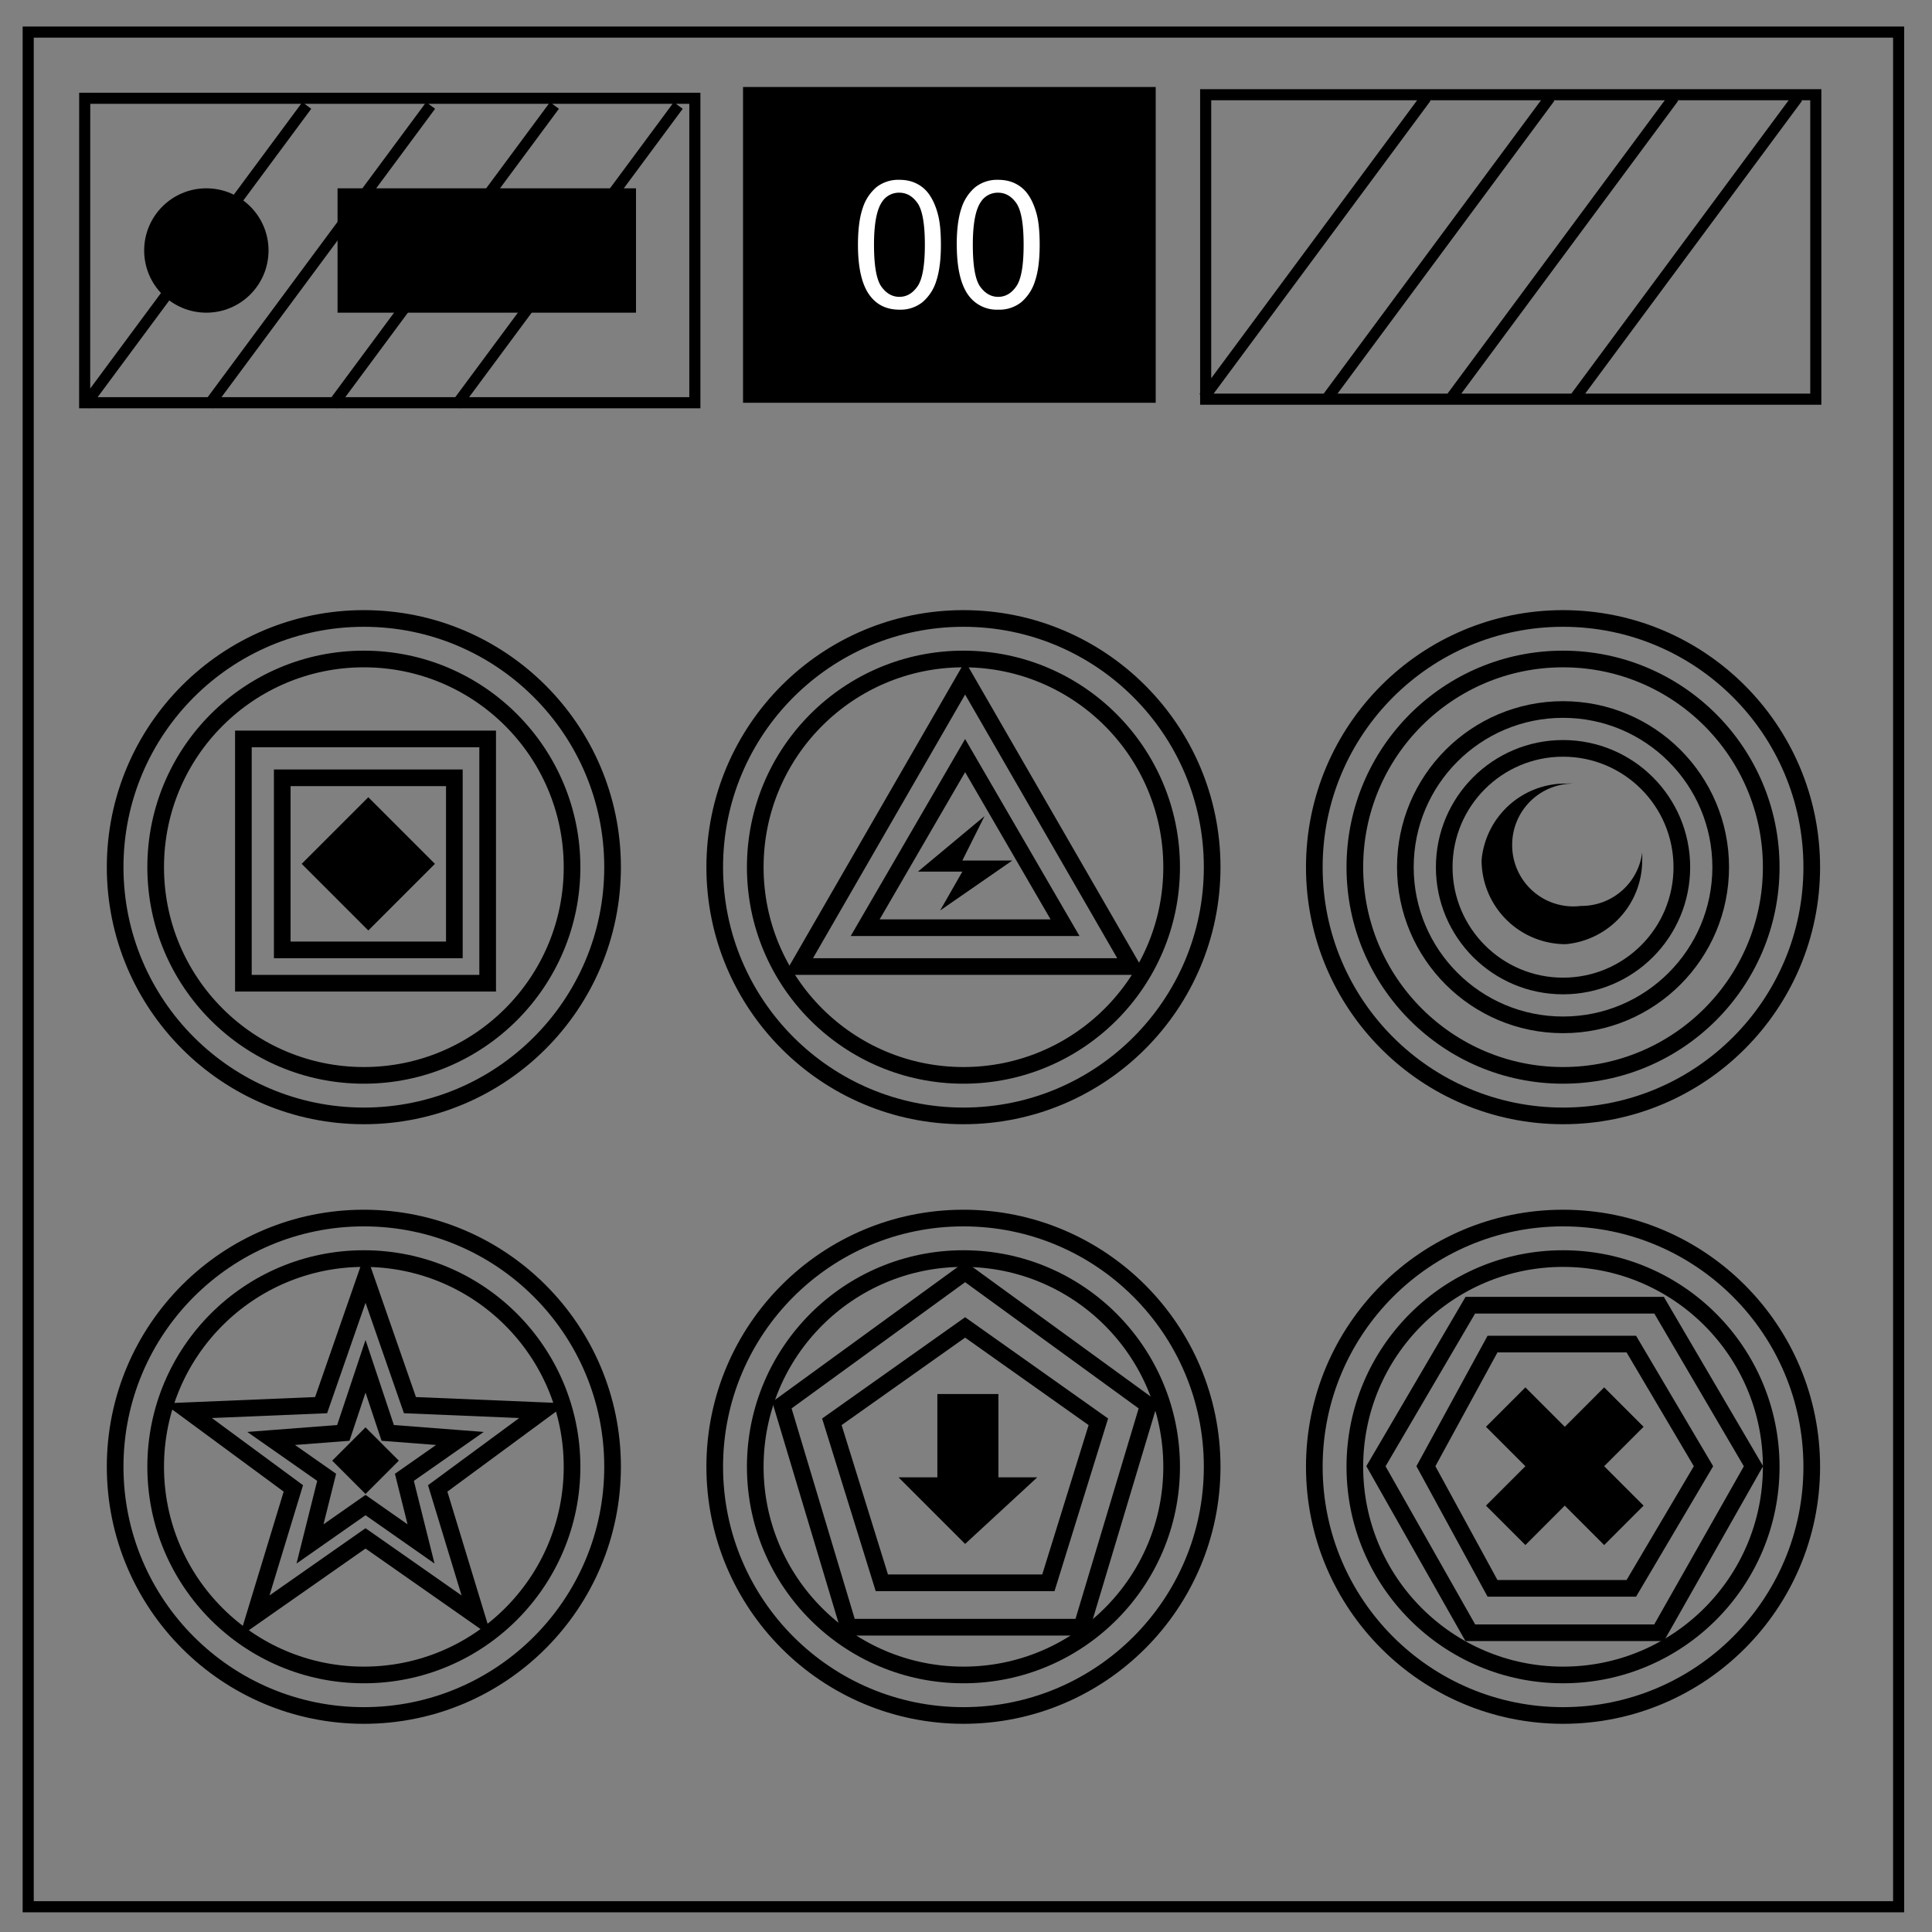 <svg xmlns="http://www.w3.org/2000/svg" viewBox="0 0 348 348" fill="none"><rect x="0" y="0" width="348" height="348" fill="#808080" stroke="none"/><style>.str3{stroke:#000;stroke-width:3}.str2{stroke:#000;stroke-width:2}</style><path d="M5.08 5.78h336.91v337.67H5.08z" class="str2"/><path d="M133.84 15.67h74.33v56.88h-74.33z" fill="#000"/><path d="M154.54 44.09c0-2.7.28-4.89.83-6.53a8.21 8.21 0 0 1 2.48-3.83 6.39 6.39 0 0 1 4.16-1.34c1.23 0 2.3.25 3.23.75.93.49 1.7 1.2 2.3 2.14.6.92 1.08 2.06 1.42 3.4.35 1.34.52 3.14.52 5.41 0 2.69-.28 4.86-.83 6.51a8.16 8.16 0 0 1-2.49 3.83 6.35 6.35 0 0 1-4.15 1.35c-2.21 0-3.95-.8-5.2-2.38-1.52-1.9-2.27-5-2.27-9.31zm2.89 0c0 3.76.44 6.26 1.31 7.51.89 1.25 1.98 1.87 3.27 1.87s2.37-.63 3.25-1.88c.88-1.25 1.33-3.75 1.33-7.5 0-3.77-.45-6.28-1.33-7.52-.88-1.24-1.97-1.86-3.28-1.86a3.6 3.6 0 0 0-3.1 1.65c-.97 1.4-1.45 3.97-1.45 7.73zm14.9 0c0-2.7.28-4.89.83-6.53a8.21 8.21 0 0 1 2.49-3.83 6.39 6.39 0 0 1 4.15-1.34c1.23 0 2.31.25 3.24.75.93.49 1.7 1.2 2.3 2.14.6.92 1.07 2.06 1.42 3.4.34 1.34.51 3.14.51 5.41 0 2.69-.27 4.86-.83 6.51a8.16 8.16 0 0 1-2.48 3.83 6.35 6.35 0 0 1-4.16 1.35 6.3 6.3 0 0 1-5.2-2.38c-1.5-1.9-2.26-5-2.26-9.31zm2.9 0c0 3.76.43 6.26 1.3 7.51.9 1.25 1.98 1.87 3.27 1.87 1.3 0 2.38-.63 3.25-1.88.89-1.25 1.33-3.75 1.33-7.5 0-3.77-.44-6.28-1.33-7.52-.87-1.24-1.97-1.86-3.28-1.86a3.6 3.6 0 0 0-3.09 1.65c-.97 1.4-1.45 3.97-1.45 7.73z" fill="#fff"/><path d="M15.26 17.7h109.9v54.84H15.25zM15.26 73l40-54M37.57 73l40-54M59.87 73l40-54M82.17 73l40-54m95-1.94h109.9V71.9h-109.9zM216.86 71.58l40-54M239.17 71.58l40-54M261.47 71.58l40-54M283.78 71.58l40-54" class="str2"/><g transform="matrix(1.12 0 0 1.12 -6.4 -5.28)"><circle style="fill:#000" r="10" cy="45" cx="38.9"/><path style="fill:#000" d="M60 35h48v20H60z"/></g><circle cx="65.54" cy="156.2" r="44.8" class="str3"/><circle cx="65.54" cy="156.2" r="37.5" class="str3"/><circle cx="173.54" cy="156.2" r="44.8" class="str3"/><circle cx="173.54" cy="156.2" r="37.5" class="str3"/><circle cx="281.54" cy="156.2" r="44.8" class="str3"/><circle cx="281.54" cy="156.2" r="37.5" class="str3"/><circle cx="65.54" cy="264.2" r="44.8" class="str3"/><circle cx="65.54" cy="264.2" r="37.5" class="str3"/><circle cx="173.54" cy="264.2" r="44.8" class="str3"/><circle cx="173.54" cy="264.2" r="37.5" class="str3"/><circle cx="281.54" cy="264.2" r="44.8" class="str3"/><circle cx="281.54" cy="264.2" r="37.5" class="str3"/><path d="M87.84 133.1v44h-44v-44z" class="str3"/><path d="M81.84 140.1v31h-31v-31z" class="str3"/><path d="m66.34 167.6-12-12 12-12 12 12z" style="fill:#000"/><path d="m173.84 122.1 30 52h-60z" class="str3"/><path d="m173.84 136.1 18 31h-36z" class="str3"/><path d="m177.34 147-12 10h8l-4 7 13-9h-9z" style="fill:#000"/><circle cx="281.54" cy="156.2" r="28.4" class="str3"/><circle cx="281.54" cy="156.2" r="21.4" class="str3"/><path d="M282.02 141.14a15.15 15.15 0 0 0-15.15 13.77 15.15 15.15 0 0 0 15.15 15.16 15.15 15.15 0 0 0 13.78-15.16 15.15 15.15 0 0 0 0-1.37 11.02 11.02 0 0 1-11.02 9.64 11.02 11.02 0 0 1-12.4-11.02 11.02 11.02 0 0 1 11.02-11.02 15.15 15.15 0 0 0-1.38 0z" style="fill:#000;stroke-width:1.378"/><path d="m65.84 230.1 8 23 24 1-19 14 7 23-20-14-20 14 7-23-19-14 24-1z" class="str3"/><path d="m65.84 246.1 4 12 13 1-10 7 3 12-10-7-10 7 3-12-10-7 13-1z" class="str3"/><path d="m65.84 269.1-6-6 6-6 6 6z" style="fill:#000"/><path d="m173.84 229.1 33 24-12 40h-42l-12-40z" class="str3"/><path d="m173.84 239.1 24 17-9 29h-30l-9-29z" class="str3"/><path d="M168.84 251.1h11v15h7l-13 12-12-12h7z" style="fill:#000"/><path d="m315.84 264.1-17 30h-34l-17-30 17-29h34z" class="str3"/><path d="m306.84 264.1-13 22h-25l-12-22 12-22h25z" class="str3"/><path d="m274.76 278.3-7.1-7.1 7.1-7.1-7.1-7.1 7.1-7.1 7.1 7.1 7.09-7.1 7.1 7.1-7.1 7.1 7.1 7.1-7.1 7.1-7.1-7.1z" style="fill:#000;stroke-width:7.096"/></svg>